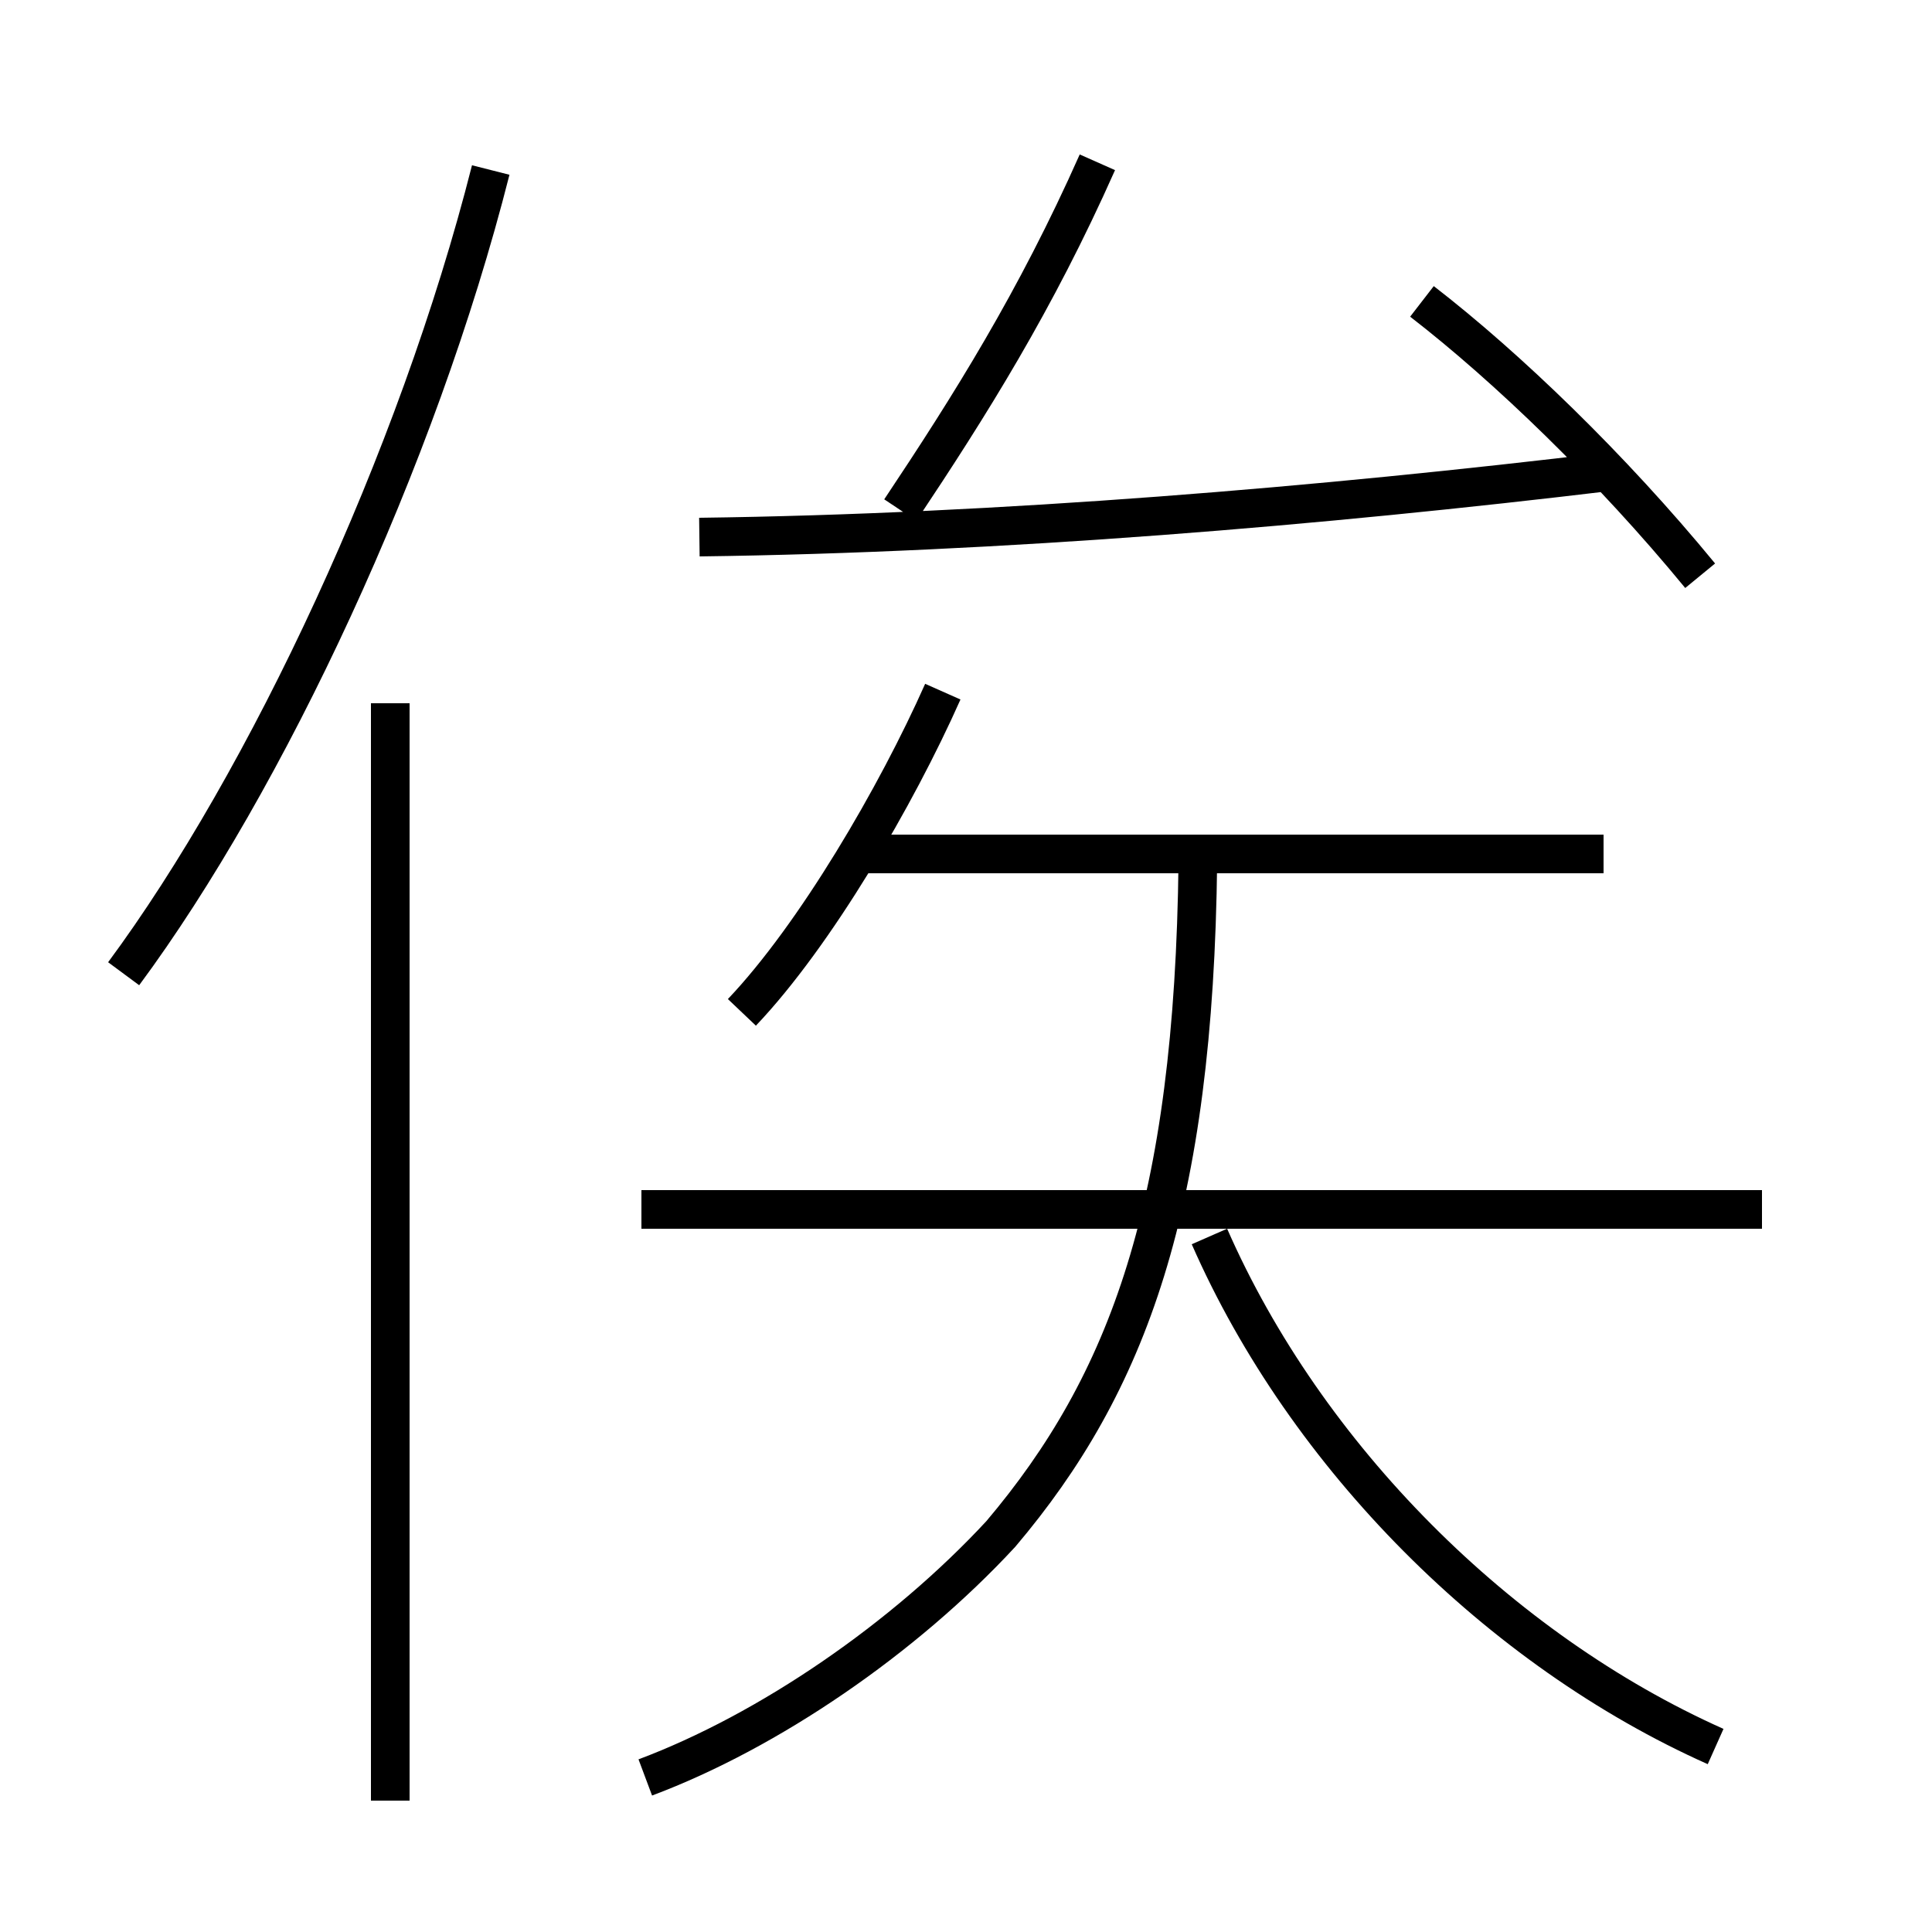 <?xml version='1.0' encoding='utf8'?>
<svg viewBox="0.0 -6.0 50.0 50.0" version="1.1" xmlns="http://www.w3.org/2000/svg">
<rect x="0.0" y="-6.0" width="50.0" height="50.0" fill="#808080" stroke="none"/>
<rect x="-1000" y="-1000" width="2000" height="2000" stroke="white" fill="white"/>
<g style="fill:white;stroke:#000000;  stroke-width:1">
<path d="M 16.7 2.0 C 19.9 0.8 23.4 -1.6 25.9 -4.3 C 29.2 -8.2 30.9 -12.8 31.0 -21.7 M 10.1 2.6 L 10.1 -25.8 M 3.2 -18.8 C 6.9 -23.8 10.8 -32.1 12.7 -39.6 M 19.2 -17.8 C 21.1 -19.8 23.2 -23.4 24.4 -26.1 M 44.4 1.2 C 38.8 -1.3 33.8 -6.3 31.3 -12.0 M 45.6 -12.7 L 16.6 -12.7 M 41.5 -21.9 L 22.4 -21.9 M 18.1 -30.1 C 25.9 -30.2 34.2 -30.9 41.7 -31.8 M 23.3 -30.8 C 25.1 -33.5 26.8 -36.2 28.4 -39.8 M 44.0 -29.1 C 41.7 -31.9 39.0 -34.5 36.8 -36.2" transform="translate(0.0 38.0)" />
</g>
</svg>